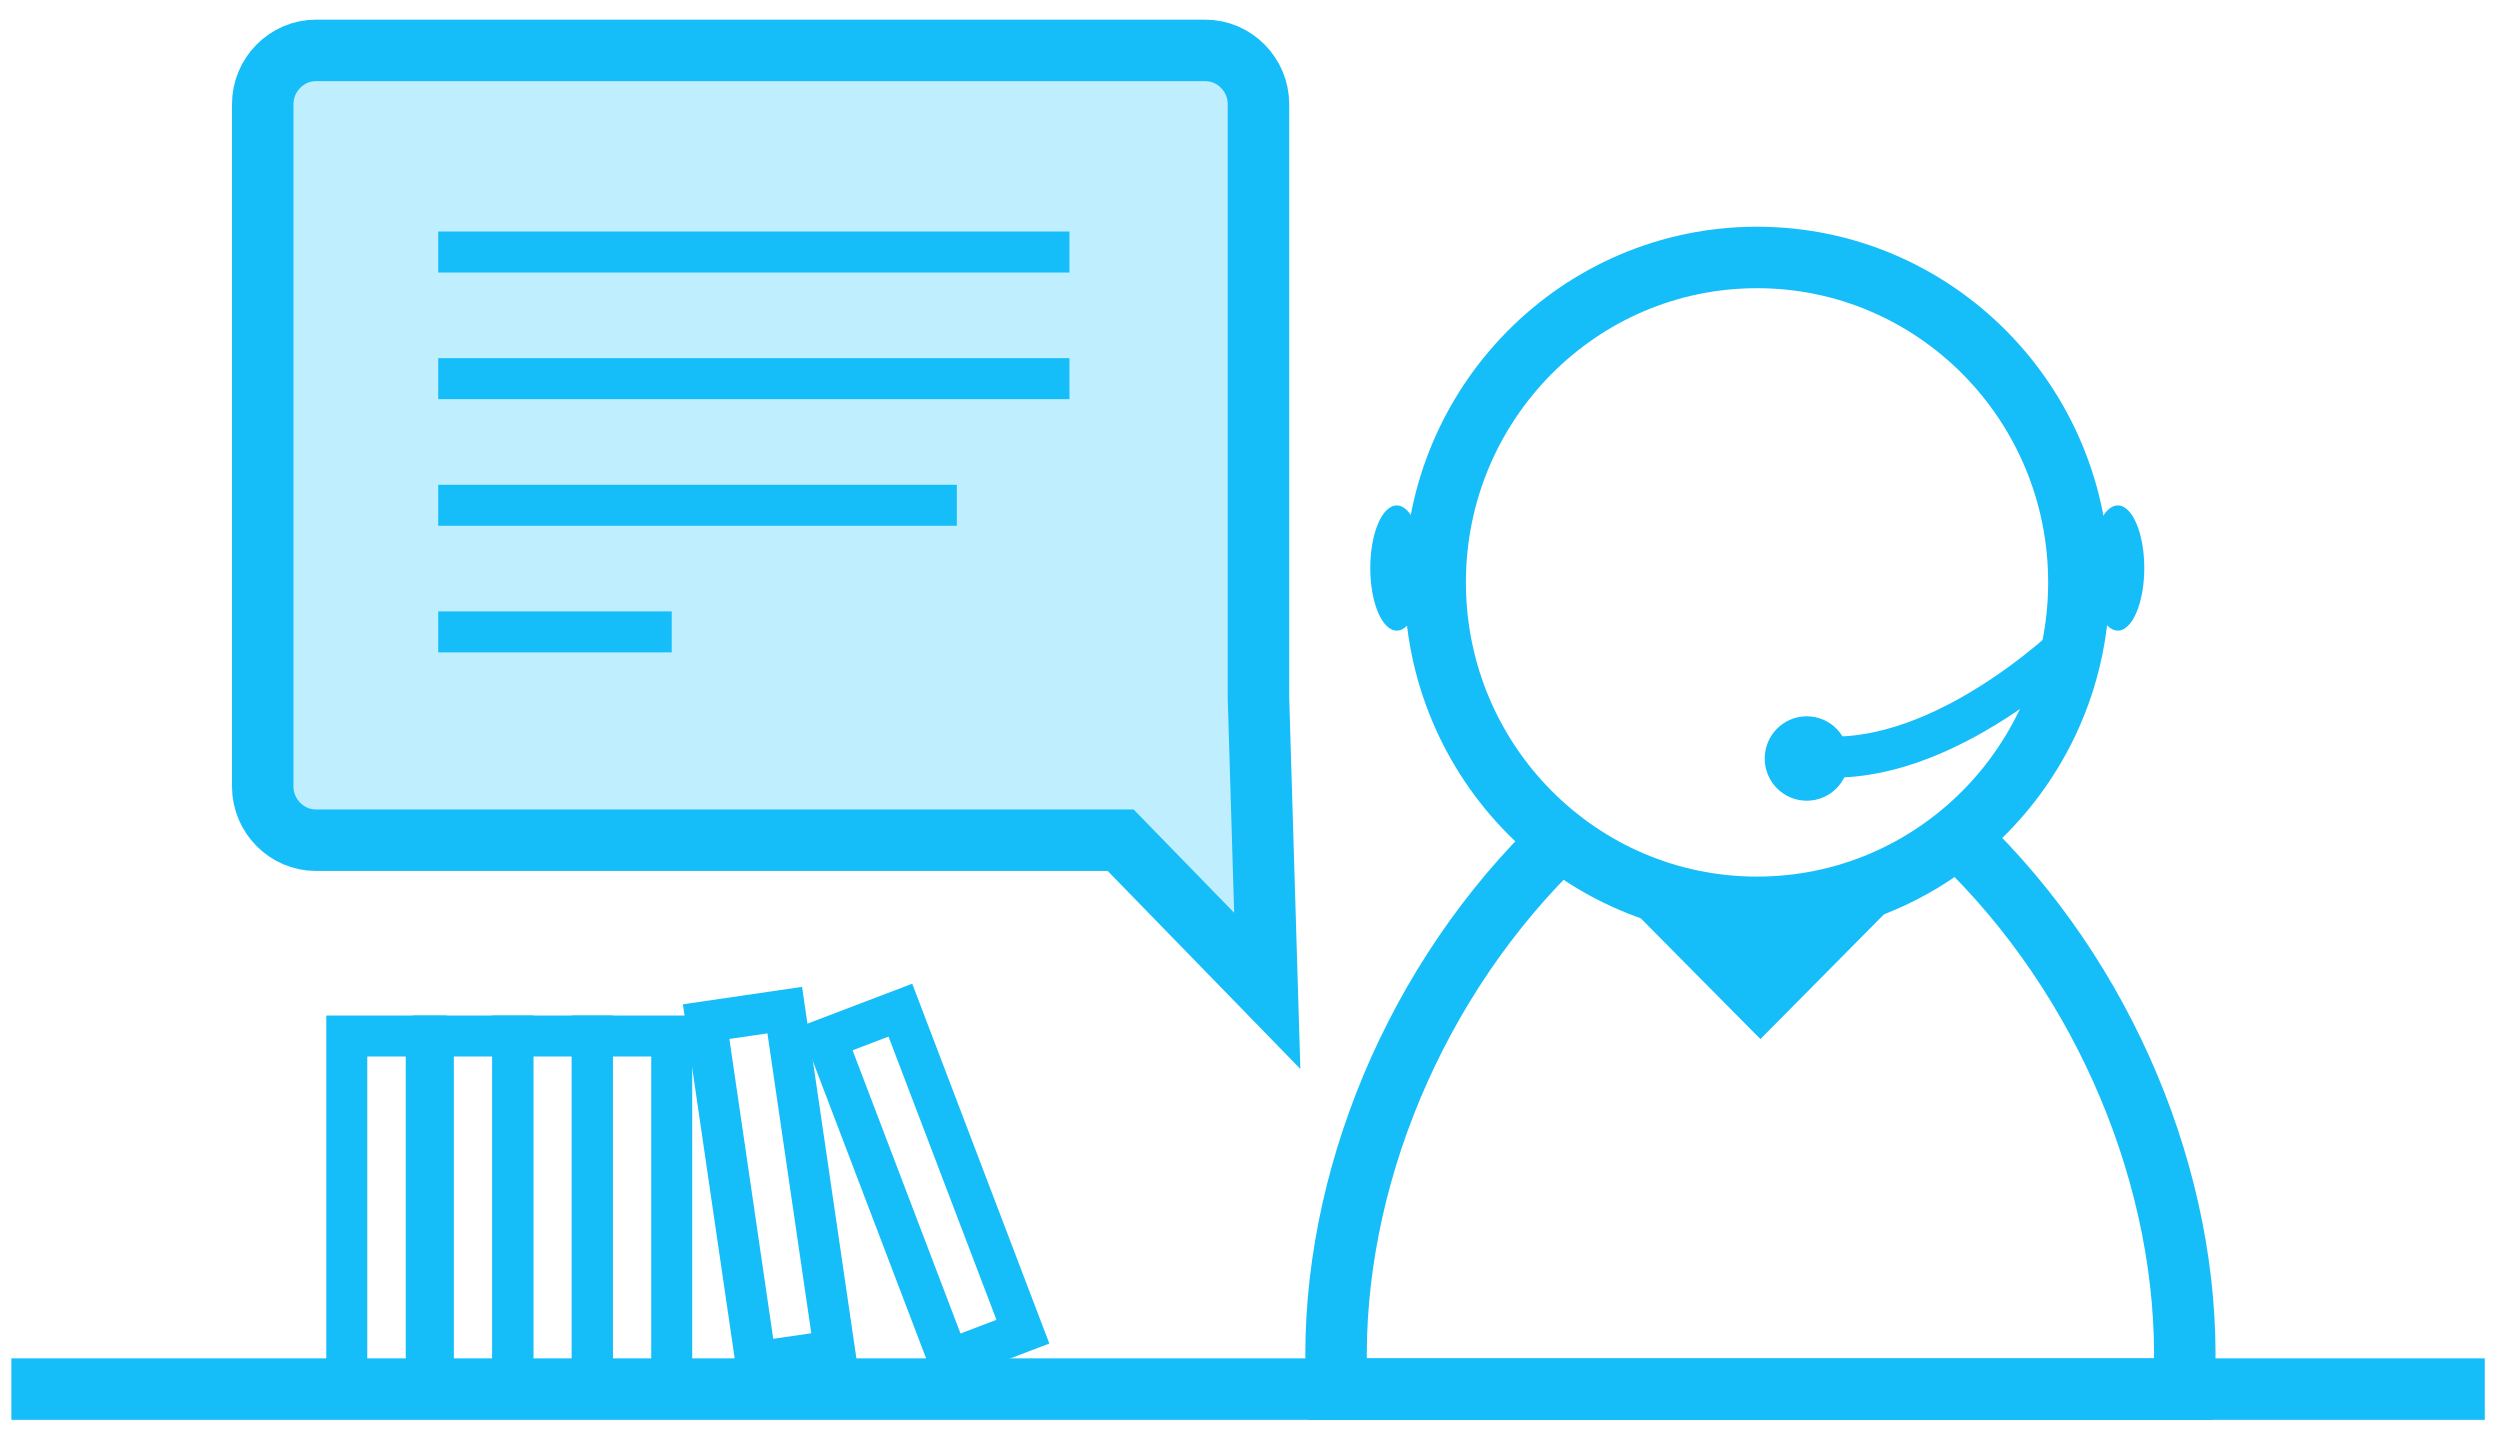 <?xml version="1.0" encoding="UTF-8"?>
<svg width="122px" height="70px" viewBox="0 0 122 70" version="1.1" xmlns="http://www.w3.org/2000/svg" xmlns:xlink="http://www.w3.org/1999/xlink">
    <!-- Generator: sketchtool 41.2 (35397) - http://www.bohemiancoding.com/sketch -->
    <title>85EA0DCC-4E11-4FDF-87B1-6D134105FEB9</title>
    <desc>Created with sketchtool.</desc>
    <defs></defs>
    <g id="Page-1" stroke="none" stroke-width="1" fill="none" fill-rule="evenodd">
        <g id="产品_点播云" transform="translate(-1006, -1966)">
            <g id="应用场景" transform="translate(290, 1818)">
                <g id="uplive_sence_5" transform="translate(694, 119)">
                    <rect id="Bounds-Copy-4" x="0" y="0" width="166" height="130"></rect>
                    <g id="Group-42" transform="translate(22, 31)">
                        <path d="M61.413,3.086 C61.413,1.641 60.242,0.459 58.811,0.459 L15.423,0.459 C13.991,0.459 12.821,1.641 12.821,3.086 L12.821,36.376 C12.821,37.822 13.991,39.003 15.423,39.003 L54.688,39.003 L61.842,46.354 L61.413,32.051 L61.413,3.086 Z" id="Shape" stroke="#15BDF9" stroke-width="3" fill="#BFEFFF"></path>
                        <path d="M21.385,10.299 L52.19,10.299" id="Shape" stroke="#15BDF9" stroke-width="2"></path>
                        <path d="M21.385,16.478 L52.19,16.478" id="Shape" stroke="#15BDF9" stroke-width="2"></path>
                        <path d="M21.385,22.657 L46.693,22.657" id="Shape" stroke="#15BDF9" stroke-width="2"></path>
                        <path d="M21.385,28.836 L32.78,28.836" id="Shape" stroke="#15BDF9" stroke-width="2"></path>
                        <path d="M75.534,39.575 C68.585,46.59 64.722,56.607 65.247,65.788 L106.571,65.788 C107.096,56.607 103.233,46.59 96.284,39.575 L96.284,39.575" id="Shape" stroke="#15BDF9" stroke-width="3"></path>
                        <polyline id="Shape" fill="#15BDF9" points="92.995 41.552 85.908 48.707 78.821 41.552"></polyline>
                        <ellipse id="Oval" stroke="#15BDF9" stroke-width="3" cx="85.743" cy="26.421" rx="15.707" ry="15.857"></ellipse>
                        <ellipse id="Oval" fill="#15BDF9" cx="68.161" cy="25.72" rx="1.292" ry="3.055"></ellipse>
                        <ellipse id="Oval" fill="#15BDF9" cx="103.349" cy="25.72" rx="1.292" ry="3.055"></ellipse>
                        <path d="M101.598,28.836 C101.598,28.836 95.494,35.061 89.329,34.944" id="Shape" stroke="#15BDF9" stroke-width="2"></path>
                        <ellipse id="Oval" fill="#15BDF9" cx="88.168" cy="35.015" rx="2.05" ry="2.06"></ellipse>
                        <rect id="Rectangle-path" stroke="#15BDF9" stroke-width="2" x="16.923" y="48.558" width="3.877" height="16.79"></rect>
                        <rect id="Rectangle-path" stroke="#15BDF9" stroke-width="2" x="21.148" y="48.558" width="3.877" height="16.79"></rect>
                        <rect id="Rectangle-path" stroke="#15BDF9" stroke-width="2" x="25.026" y="48.558" width="3.877" height="16.79"></rect>
                        <rect id="Rectangle-path" stroke="#15BDF9" stroke-width="2" x="28.903" y="48.558" width="3.877" height="16.79"></rect>
                        <rect id="Rectangle-path" stroke="#15BDF9" stroke-width="2" transform="translate(37.593, 55.881) rotate(-8.32) translate(-37.593, -55.881) " x="35.654" y="47.486" width="3.877" height="16.79"></rect>
                        <rect id="Rectangle-path" stroke="#15BDF9" stroke-width="2" transform="translate(45.117, 55.831) rotate(-20.86) translate(-45.117, -55.831) " x="43.178" y="47.435" width="3.877" height="16.791"></rect>
                        <path d="M0.555,65.788 L121.257,65.788" id="Shape" stroke="#15BDF9" stroke-width="3"></path>
                    </g>
                </g>
            </g>
        </g>
    </g>
</svg>